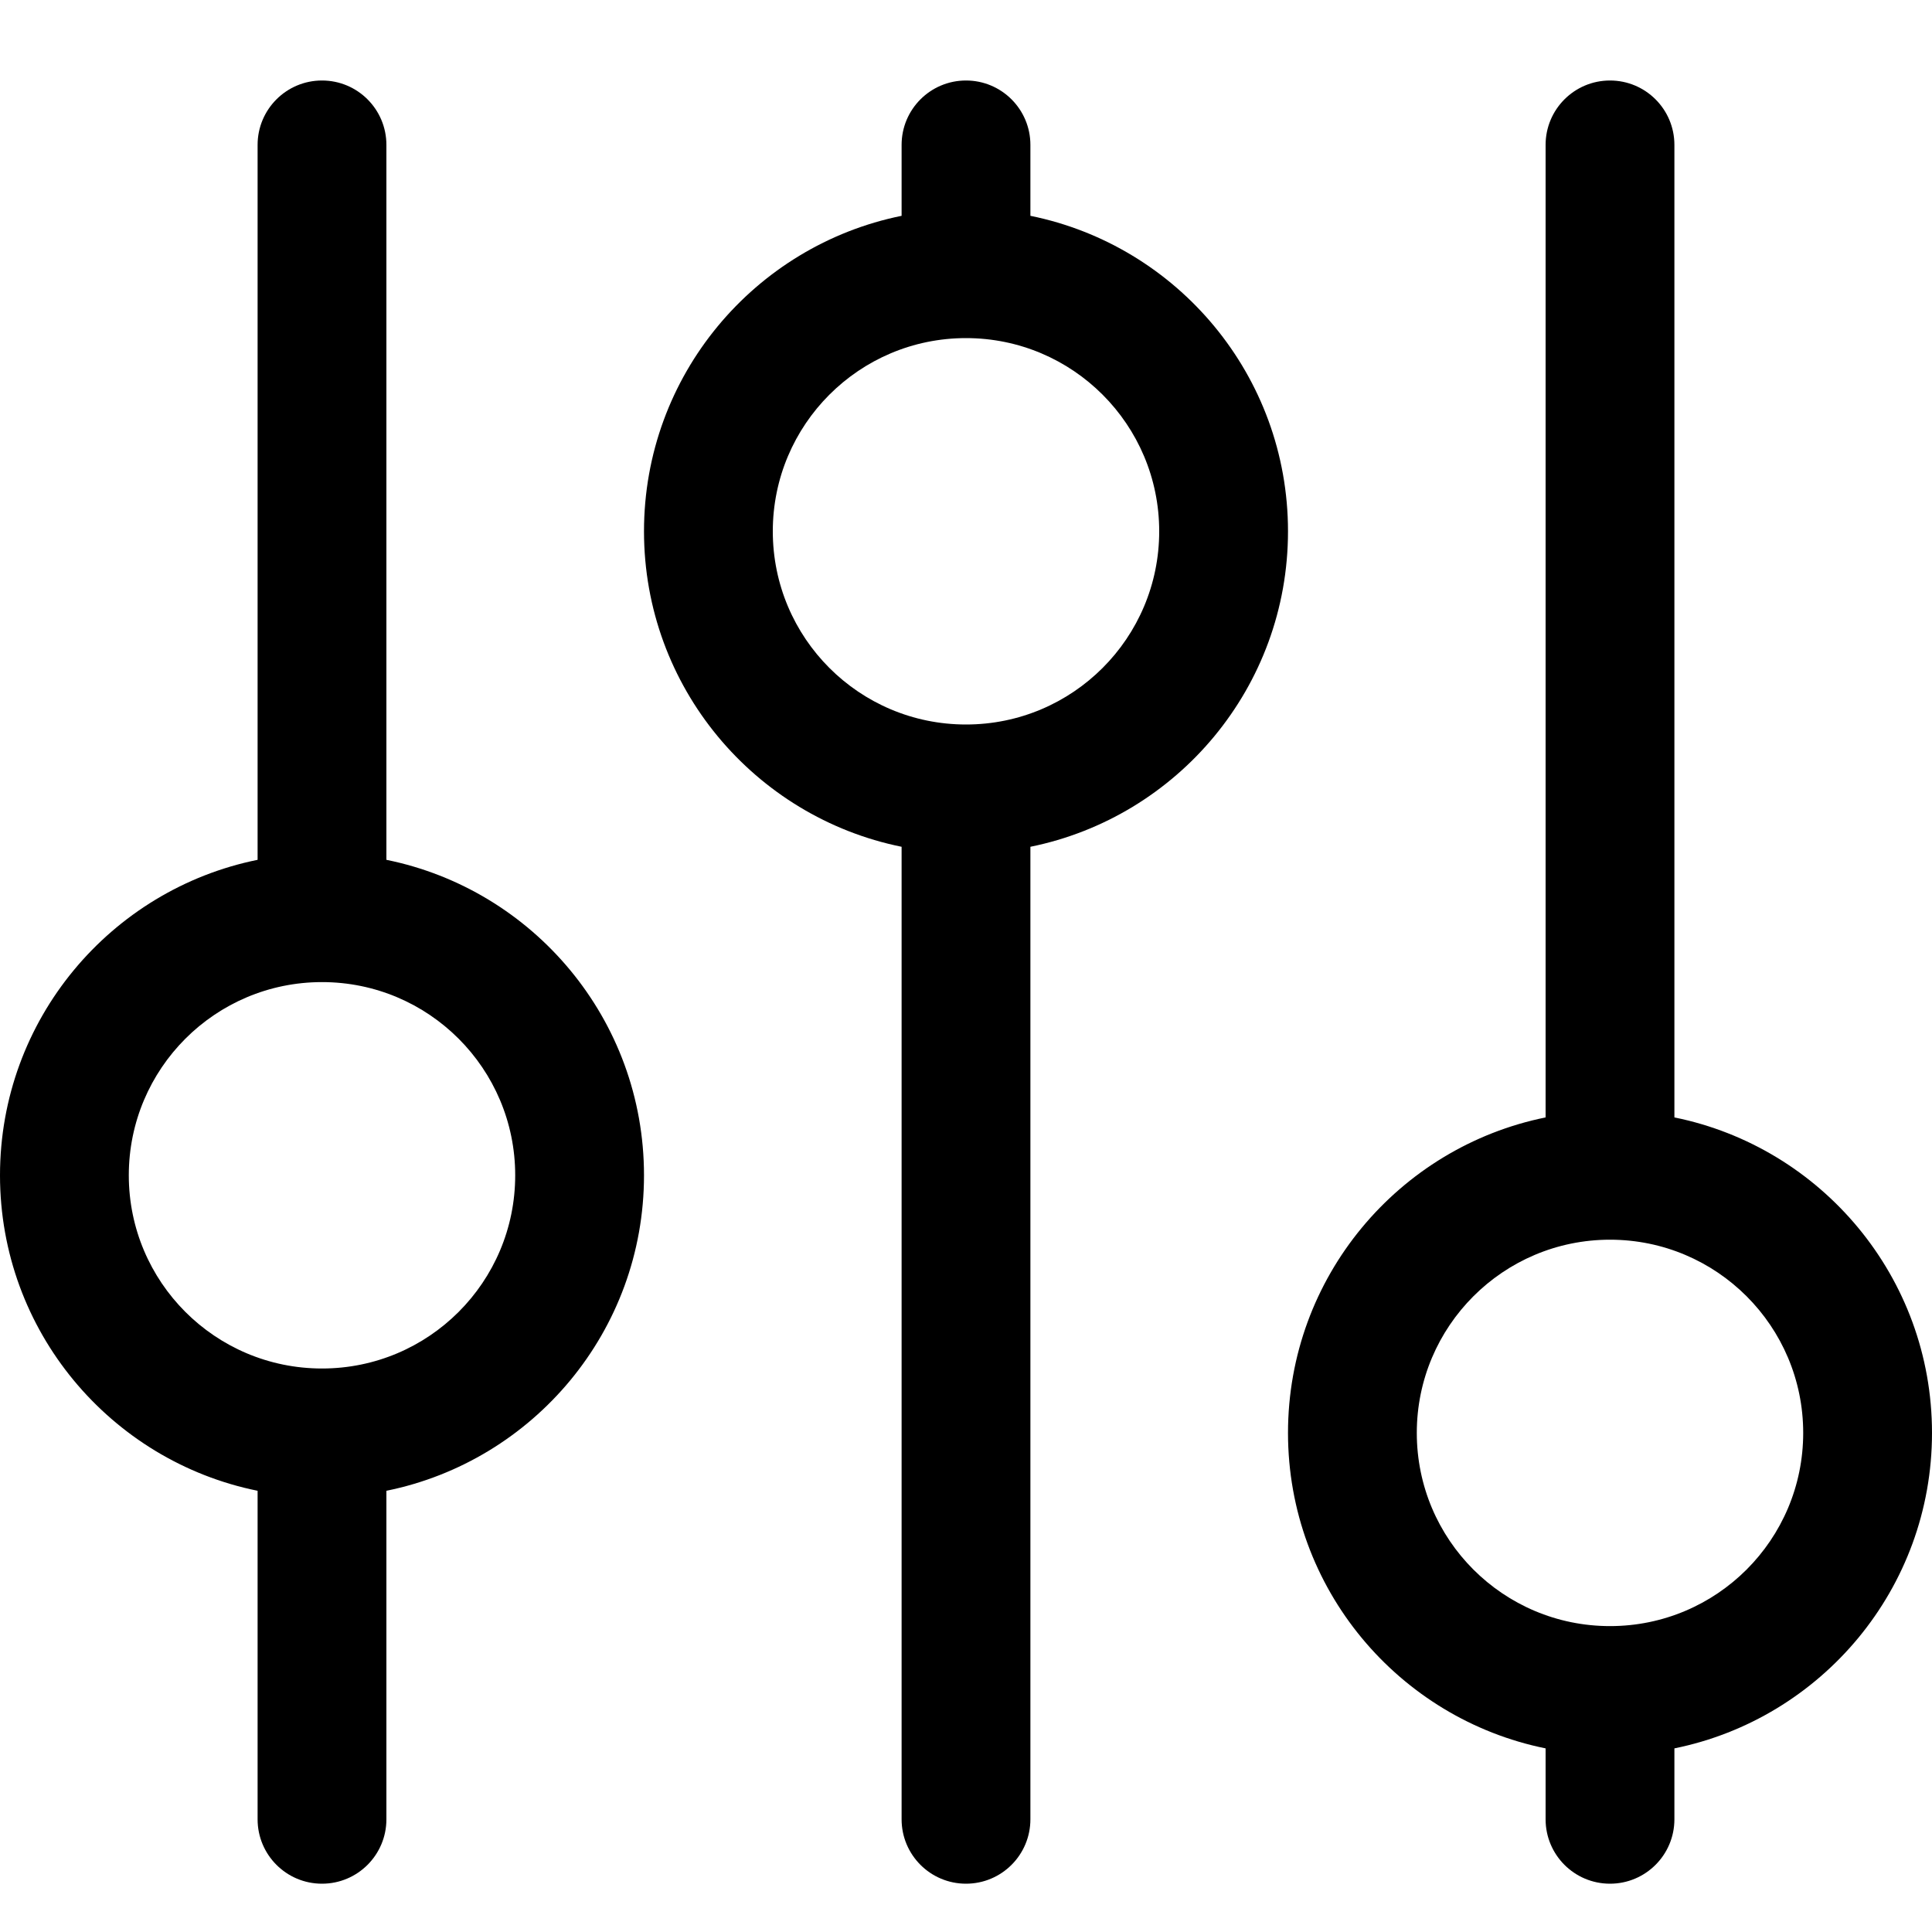 <?xml version="1.0" encoding="UTF-8"?>
<svg width="24px" height="24px" viewBox="0 0 24 24" version="1.1" xmlns="http://www.w3.org/2000/svg" xmlns:xlink="http://www.w3.org/1999/xlink">
    <!-- Generator: Sketch 51.3 (57544) - http://www.bohemiancoding.com/sketch -->
    <title>0: Icons / Dark / Equalizer</title>
    <desc>Created with Sketch.</desc>
    <defs></defs>
    <g id="0:-Icons-/-Dark-/-Equalizer" stroke="none" stroke-width="1" fill="none" fill-rule="evenodd">
        <path d="M4,17 C2.674,17 1.6,15.926 1.6,14.6 C1.6,13.275 2.674,12.2 4,12.2 C5.326,12.2 6.4,13.275 6.4,14.6 C6.4,15.926 5.326,17 4,17 L4,17 Z M4.8,10.681 L4.8,1.8 C4.8,1.358 4.442,1 4,1 C3.558,1 3.2,1.358 3.2,1.8 L3.2,10.681 C1.374,11.051 0,12.665 0,14.6 C0,16.535 1.374,18.149 3.2,18.519 L3.2,22.6 C3.2,23.042 3.558,23.4 4,23.4 C4.442,23.4 4.8,23.042 4.8,22.6 L4.8,18.519 C6.626,18.149 8,16.535 8,14.6 C8,12.665 6.626,11.051 4.8,10.681 L4.8,10.681 Z M12,9 C10.674,9 9.6,7.926 9.6,6.6 C9.6,5.275 10.674,4.2 12,4.2 C13.326,4.2 14.4,5.275 14.4,6.6 C14.4,7.926 13.326,9 12,9 L12,9 Z M12.8,2.681 L12.8,1.8 C12.8,1.358 12.442,1 12,1 C11.558,1 11.2,1.358 11.2,1.8 L11.2,2.681 C9.374,3.051 8,4.665 8,6.6 C8,8.535 9.374,10.149 11.2,10.519 L11.2,22.6 C11.2,23.042 11.558,23.4 12,23.4 C12.442,23.4 12.8,23.042 12.8,22.6 L12.8,10.519 C14.626,10.149 16,8.535 16,6.6 C16,4.665 14.626,3.051 12.8,2.681 L12.8,2.681 Z M20,20.2 C18.674,20.2 17.6,19.126 17.6,17.8 C17.6,16.475 18.674,15.4 20,15.4 C21.326,15.4 22.4,16.475 22.4,17.8 C22.4,19.126 21.326,20.2 20,20.2 L20,20.2 Z M20.8,13.881 L20.8,1.8 C20.8,1.358 20.442,1 20,1 C19.558,1 19.2,1.358 19.2,1.8 L19.2,13.881 C17.374,14.251 16,15.865 16,17.8 C16,19.735 17.374,21.349 19.2,21.719 L19.2,22.6 C19.2,23.042 19.558,23.4 20,23.4 C20.442,23.4 20.8,23.042 20.8,22.6 L20.8,21.719 C22.626,21.349 24,19.735 24,17.8 C24,15.865 22.626,14.251 20.8,13.881 L20.8,13.881 Z" id="Fill-127" fill="#000000"></path>
    </g>
</svg>